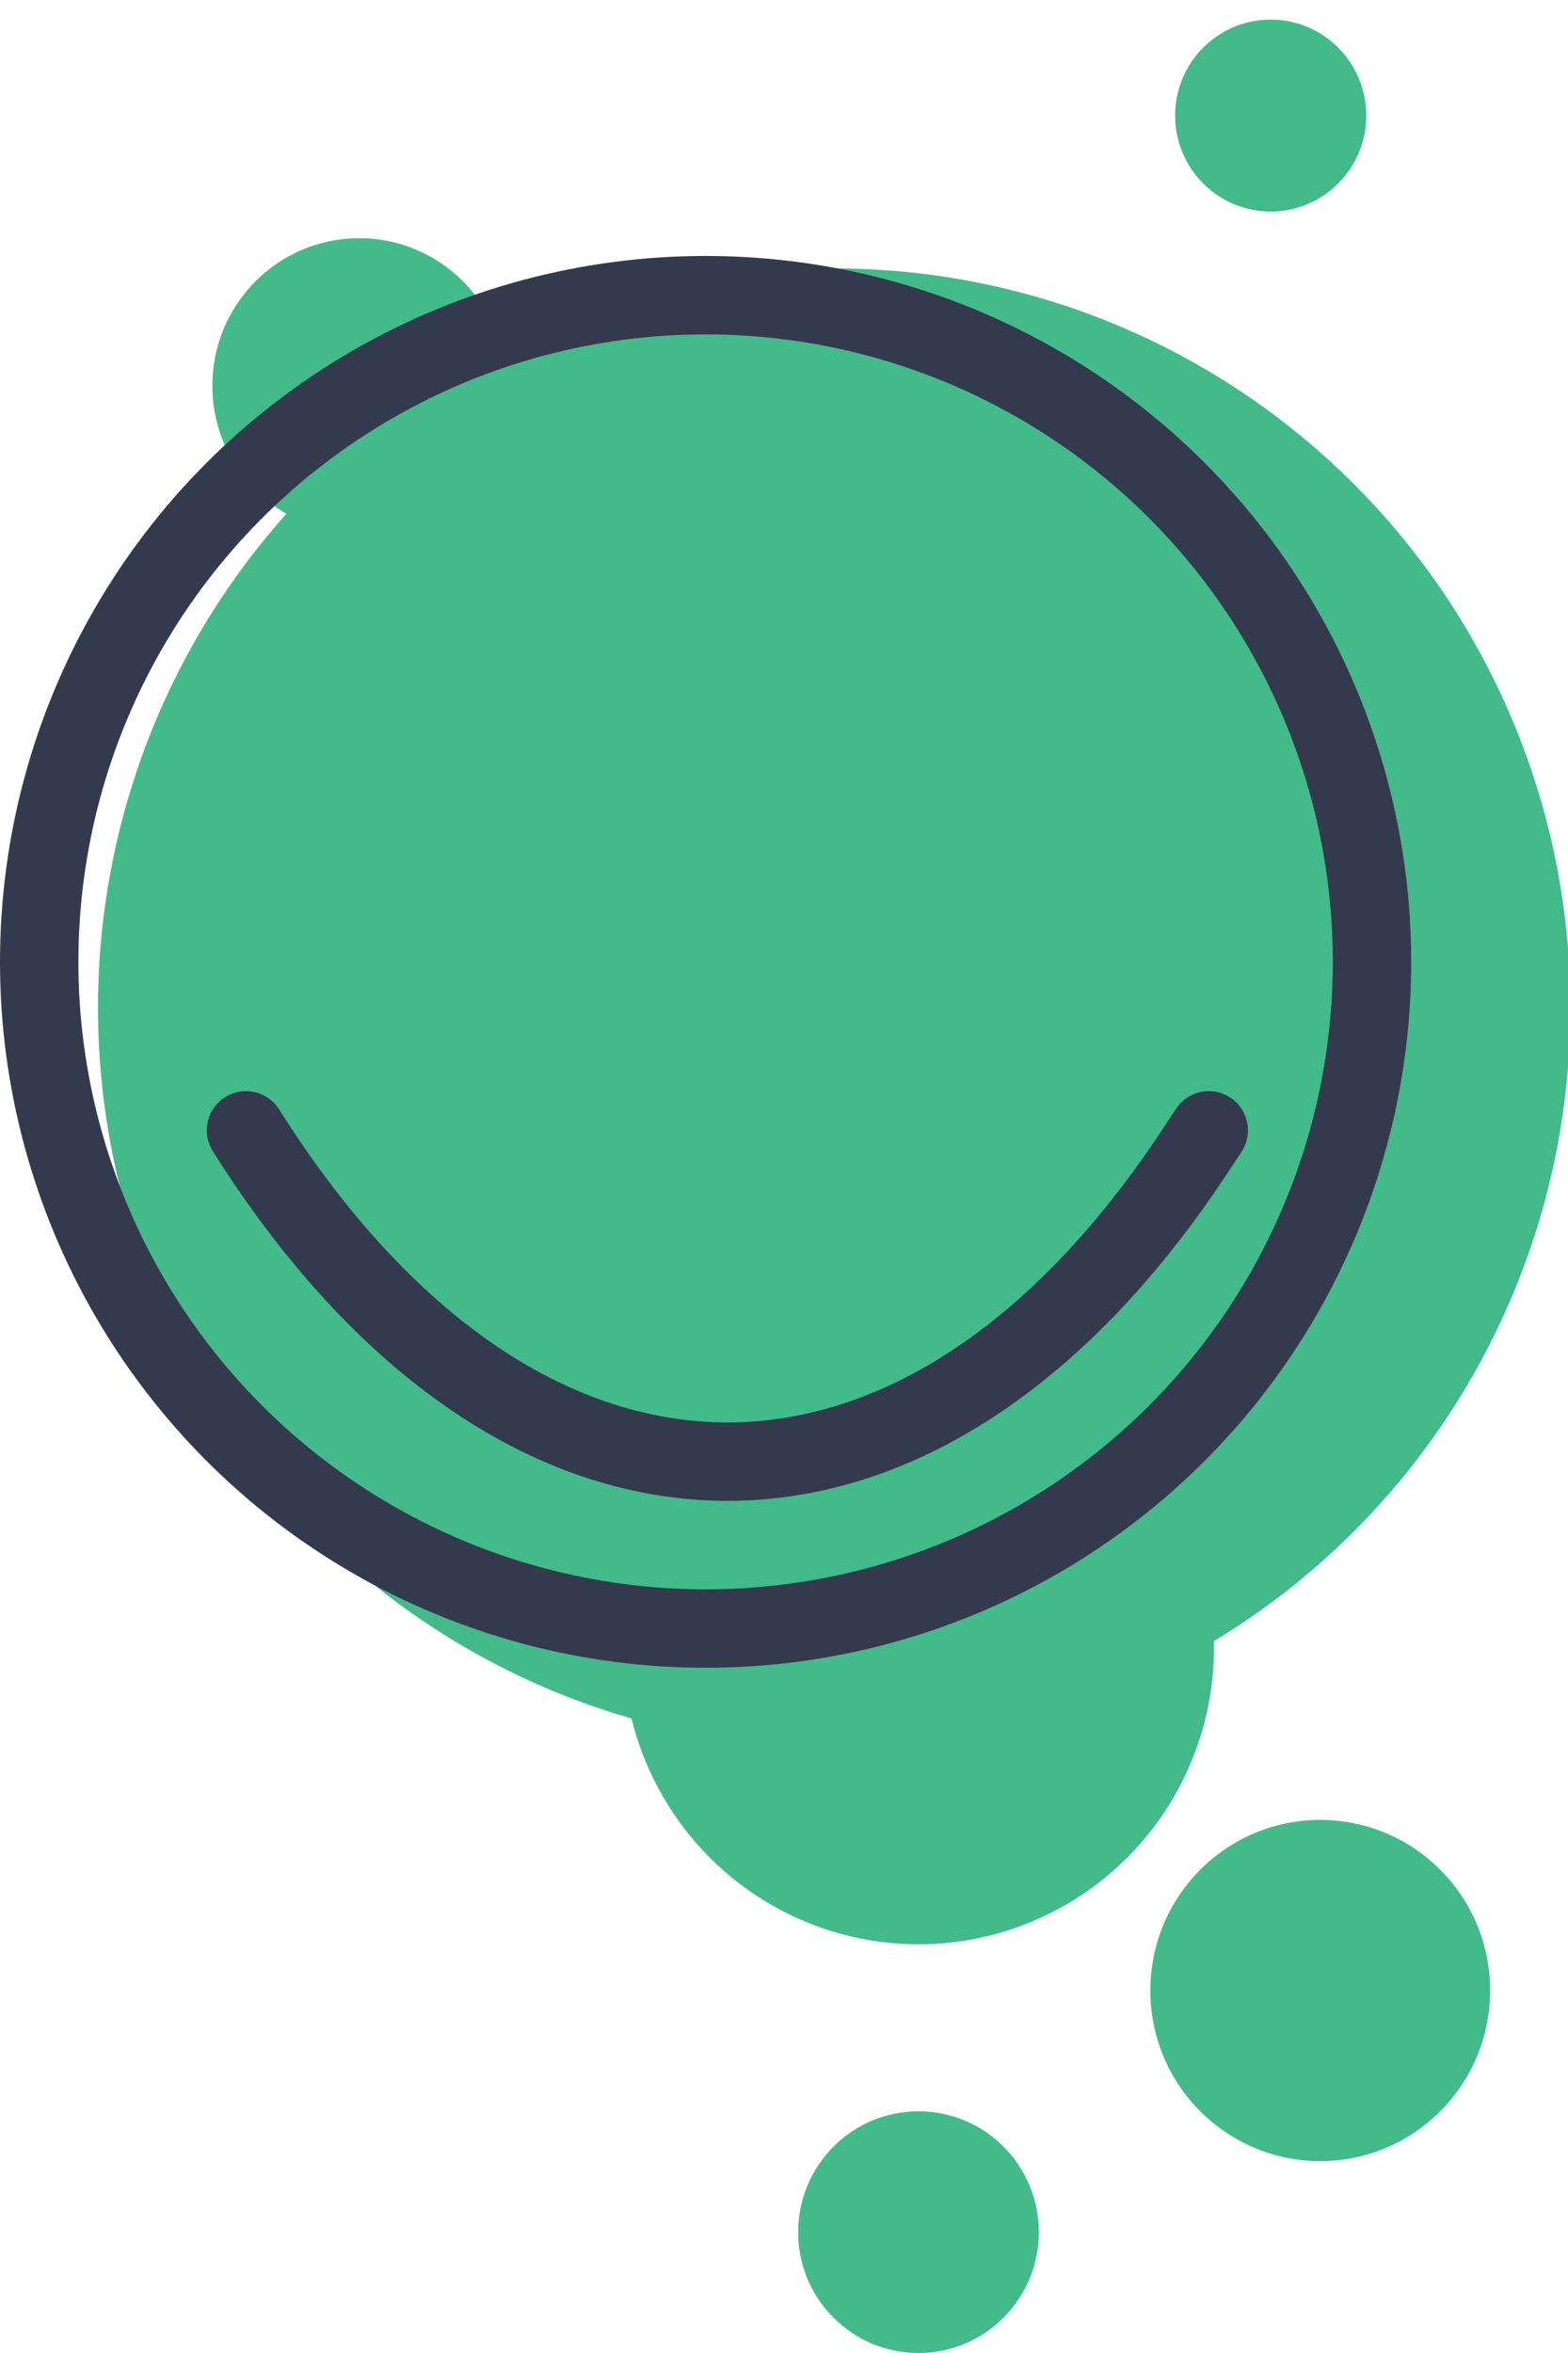 <svg xmlns="http://www.w3.org/2000/svg" xmlns:xlink="http://www.w3.org/1999/xlink" viewBox="0 0 80 120">
  <defs>
    <style>
      .cls-1 {
        clip-path: url(#clip-Test_Ended_Successfuly);
      }

      .cls-2 {
        fill: #43ba8a;
      }

      .cls-3, .cls-4, .cls-6 {
        fill: none;
      }

      .cls-3, .cls-4 {
        stroke: #333a4d;
        stroke-miterlimit: 10;
        stroke-width: 4px;
      }

      .cls-3 {
        stroke-linecap: round;
      }

      .cls-5 {
        stroke: none;
      }

      .cls-7 {
        fill: #fff;
      }
    </style>
    <clipPath id="clip-Test_Ended_Successfuly">
      <rect width="80" height="120"/>
    </clipPath>
  </defs>
  <g id="Test_Ended_Successfuly" data-name="Test Ended Successfuly" class="cls-1">
    <rect class="cls-7" width="80" height="120"/>
    <ellipse id="Ellipse_1" data-name="Ellipse 1" class="cls-2" cx="6.14" cy="6.163" rx="6.14" ry="6.163" transform="translate(40.722 107.674)"/>
    <ellipse id="Ellipse_2" data-name="Ellipse 2" class="cls-2" cx="15.079" cy="15.136" rx="15.079" ry="15.136" transform="translate(31.783 68.885)"/>
    <ellipse id="Ellipse_3" data-name="Ellipse 3" class="cls-2" cx="4.876" cy="4.894" rx="4.876" ry="4.894" transform="translate(59.955 1)"/>
    <ellipse id="Ellipse_4" data-name="Ellipse 4" class="cls-2" cx="7.494" cy="7.523" rx="7.494" ry="7.523" transform="translate(10.835 12.148)"/>
    <ellipse id="Ellipse_5" data-name="Ellipse 5" class="cls-2" cx="8.668" cy="8.701" rx="8.668" ry="8.701" transform="translate(58.691 92.813)"/>
    <ellipse id="Ellipse_6" data-name="Ellipse 6" class="cls-2" cx="37.562" cy="37.704" rx="37.562" ry="37.704" transform="translate(5 13.689)"/>
    <path id="Path_1" data-name="Path 1" class="cls-3" d="M15.9,63.6h0c14,22.205,34.4,22.568,48.578.816l.542-.816" transform="translate(-3.349 -5.953)"/>
    <g id="Ellipse_7" data-name="Ellipse 7" class="cls-4" transform="translate(0 13.054)">
      <circle class="cls-5" cx="36" cy="36" r="36"/>
      <circle class="cls-6" cx="36" cy="36" r="34"/>
    </g>
  </g>
</svg>
